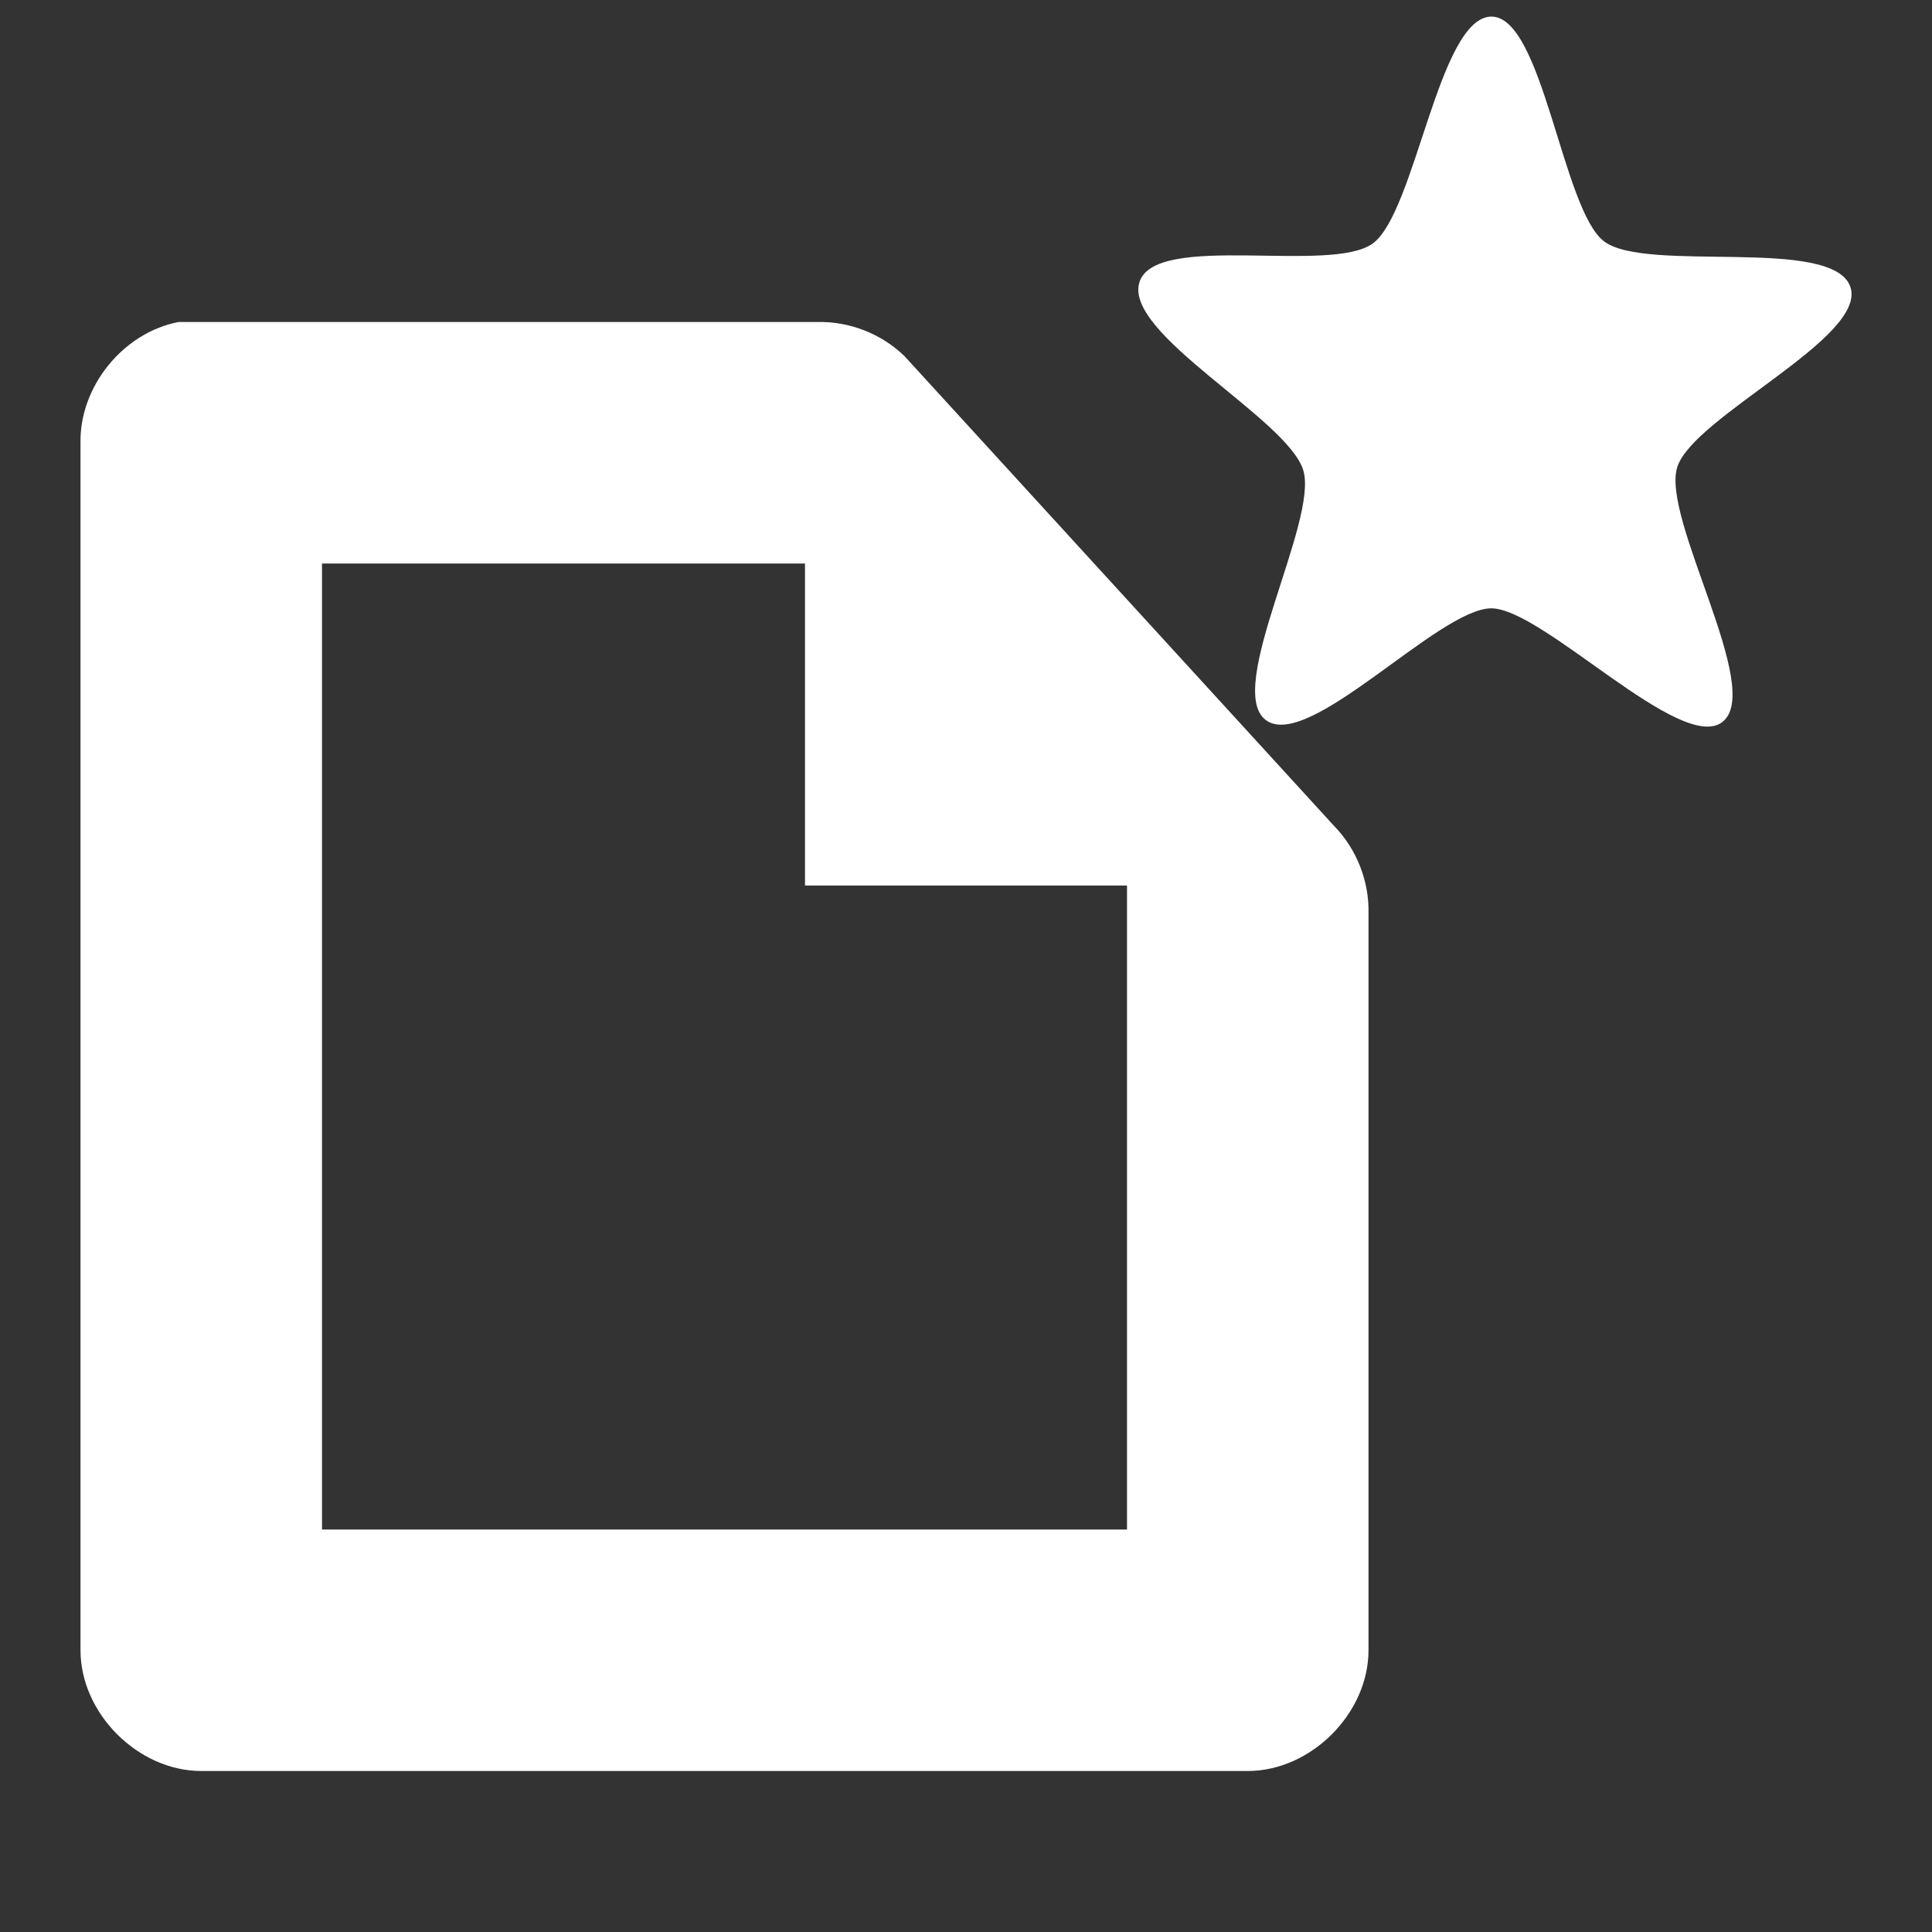 <?xml version='1.0' encoding='UTF-8' standalone='no'?>
<!-- Created with Inkscape (http://www.inkscape.org/) -->

<svg xmlns:cc='http://creativecommons.org/ns#' xmlns:dc='http://purl.org/dc/elements/1.1/' sodipodi:docname='document-new.svg' height='24' id='svg7384' xmlns:inkscape='http://www.inkscape.org/namespaces/inkscape' xmlns:rdf='http://www.w3.org/1999/02/22-rdf-syntax-ns#' xmlns:sodipodi='http://sodipodi.sourceforge.net/DTD/sodipodi-0.dtd' xmlns:svg='http://www.w3.org/2000/svg' inkscape:version='0.48.4 r9939' version='1.1' width='24' xmlns='http://www.w3.org/2000/svg'>
  <rect width="100%" height="100%" fill="#333333" stroke="none"/>
  <sodipodi:namedview inkscape:bbox-nodes='false' inkscape:bbox-paths='true' bordercolor='#666666' borderopacity='1' inkscape:current-layer='actions' inkscape:cx='119.96361' inkscape:cy='82.641928' fit-margin-bottom='6' fit-margin-left='6' fit-margin-right='6' fit-margin-top='6' gridtolerance='10' inkscape:guide-bbox='true' guidetolerance='10' id='namedview88' inkscape:object-nodes='false' inkscape:object-paths='false' objecttolerance='10' pagecolor='#222222' inkscape:pageopacity='1' inkscape:pageshadow='2' showborder='false' showgrid='false' showguides='true' inkscape:snap-bbox='true' inkscape:snap-bbox-midpoints='false' inkscape:snap-global='false' inkscape:snap-grids='true' inkscape:snap-nodes='false' inkscape:snap-others='false' inkscape:snap-to-guides='true' inkscape:window-height='1021' inkscape:window-maximized='1' inkscape:window-width='1920' inkscape:window-x='0' inkscape:window-y='27' inkscape:zoom='1'>
    <inkscape:grid empspacing='2' enabled='true' id='grid4866' originx='-6px' originy='-222px' snapvisiblegridlinesonly='true' spacingx='1px' spacingy='1px' type='xygrid' visible='true'/>
  </sodipodi:namedview>
  <title id='title9167'>MuseScore Icon Theme</title>
  <defs id='defs7386'/>
  <g inkscape:groupmode='layer' id='actions' inkscape:label='actions' style='display:inline' transform='translate(-41,-123)'>
    
    <path inkscape:connector-curvature='0' d='m 62.395,131.97 c -0.517,0.393 -2.226,-1.41 -2.869,-1.413 -0.654,0 -2.268,1.781 -2.8,1.389 -0.523,-0.385 0.659,-2.477 0.463,-3.107 -0.2,-0.641 -2.232,-1.691 -2.035,-2.332 0.194,-0.631 2.379,-0.098 2.901,-0.484 0.531,-0.393 0.817,-2.811 1.471,-2.817 0.643,0 0.882,2.402 1.401,2.793 0.528,0.398 2.853,-0.07 3.06,0.569 0.204,0.627 -1.949,1.605 -2.151,2.233 -0.205,0.639 1.085,2.768 0.559,3.168 z' id='path8980' sodipodi:nodetypes='scsssssscss' style='color:#000000;fill:#ffffff;fill-rule:nonzero;stroke:none;stroke-width:2;marker:none;visibility:visible;display:inline;overflow:visible;enable-background:accumulate' inkscape:transform-center-x='-0.0040125858' inkscape:transform-center-y='-0.30404934'/>
    <path inkscape:connector-curvature='0' d='m 43.219,127 c -0.688,0.131 -1.231,0.8 -1.219,1.5 l 0,15 c 7.5e-5,0.785 0.715,1.5 1.5,1.5 l 13,0 c 0.785,-1.5e-4 1.5,-0.715 1.5,-1.5 l 0,-9.156 c 0.009,-0.396 -0.146,-0.793 -0.422,-1.078 l -5.344,-5.844 c -0.285,-0.276 -0.682,-0.431 -1.078,-0.422 -3.3,0 -4.66,0 -7.937,0 z m 1.781,3 6,0 0,4 4,0 0,8 -10,0 z' id='path1234-4' sodipodi:nodetypes='cccccccccccccccccc' style='font-size:medium;font-style:normal;font-variant:normal;font-weight:normal;font-stretch:normal;text-indent:0;text-align:start;text-decoration:none;line-height:normal;letter-spacing:normal;word-spacing:normal;text-transform:none;direction:ltr;block-progression:tb;writing-mode:lr-tb;text-anchor:start;baseline-shift:baseline;color:#000000;fill:#ffffff;fill-rule:nonzero;stroke:none;stroke-width:2;marker:none;visibility:visible;display:inline;overflow:visible;enable-background:accumulate;font-family:Sans;-inkscape-font-specification:Sans'/>
  </g>
</svg>
